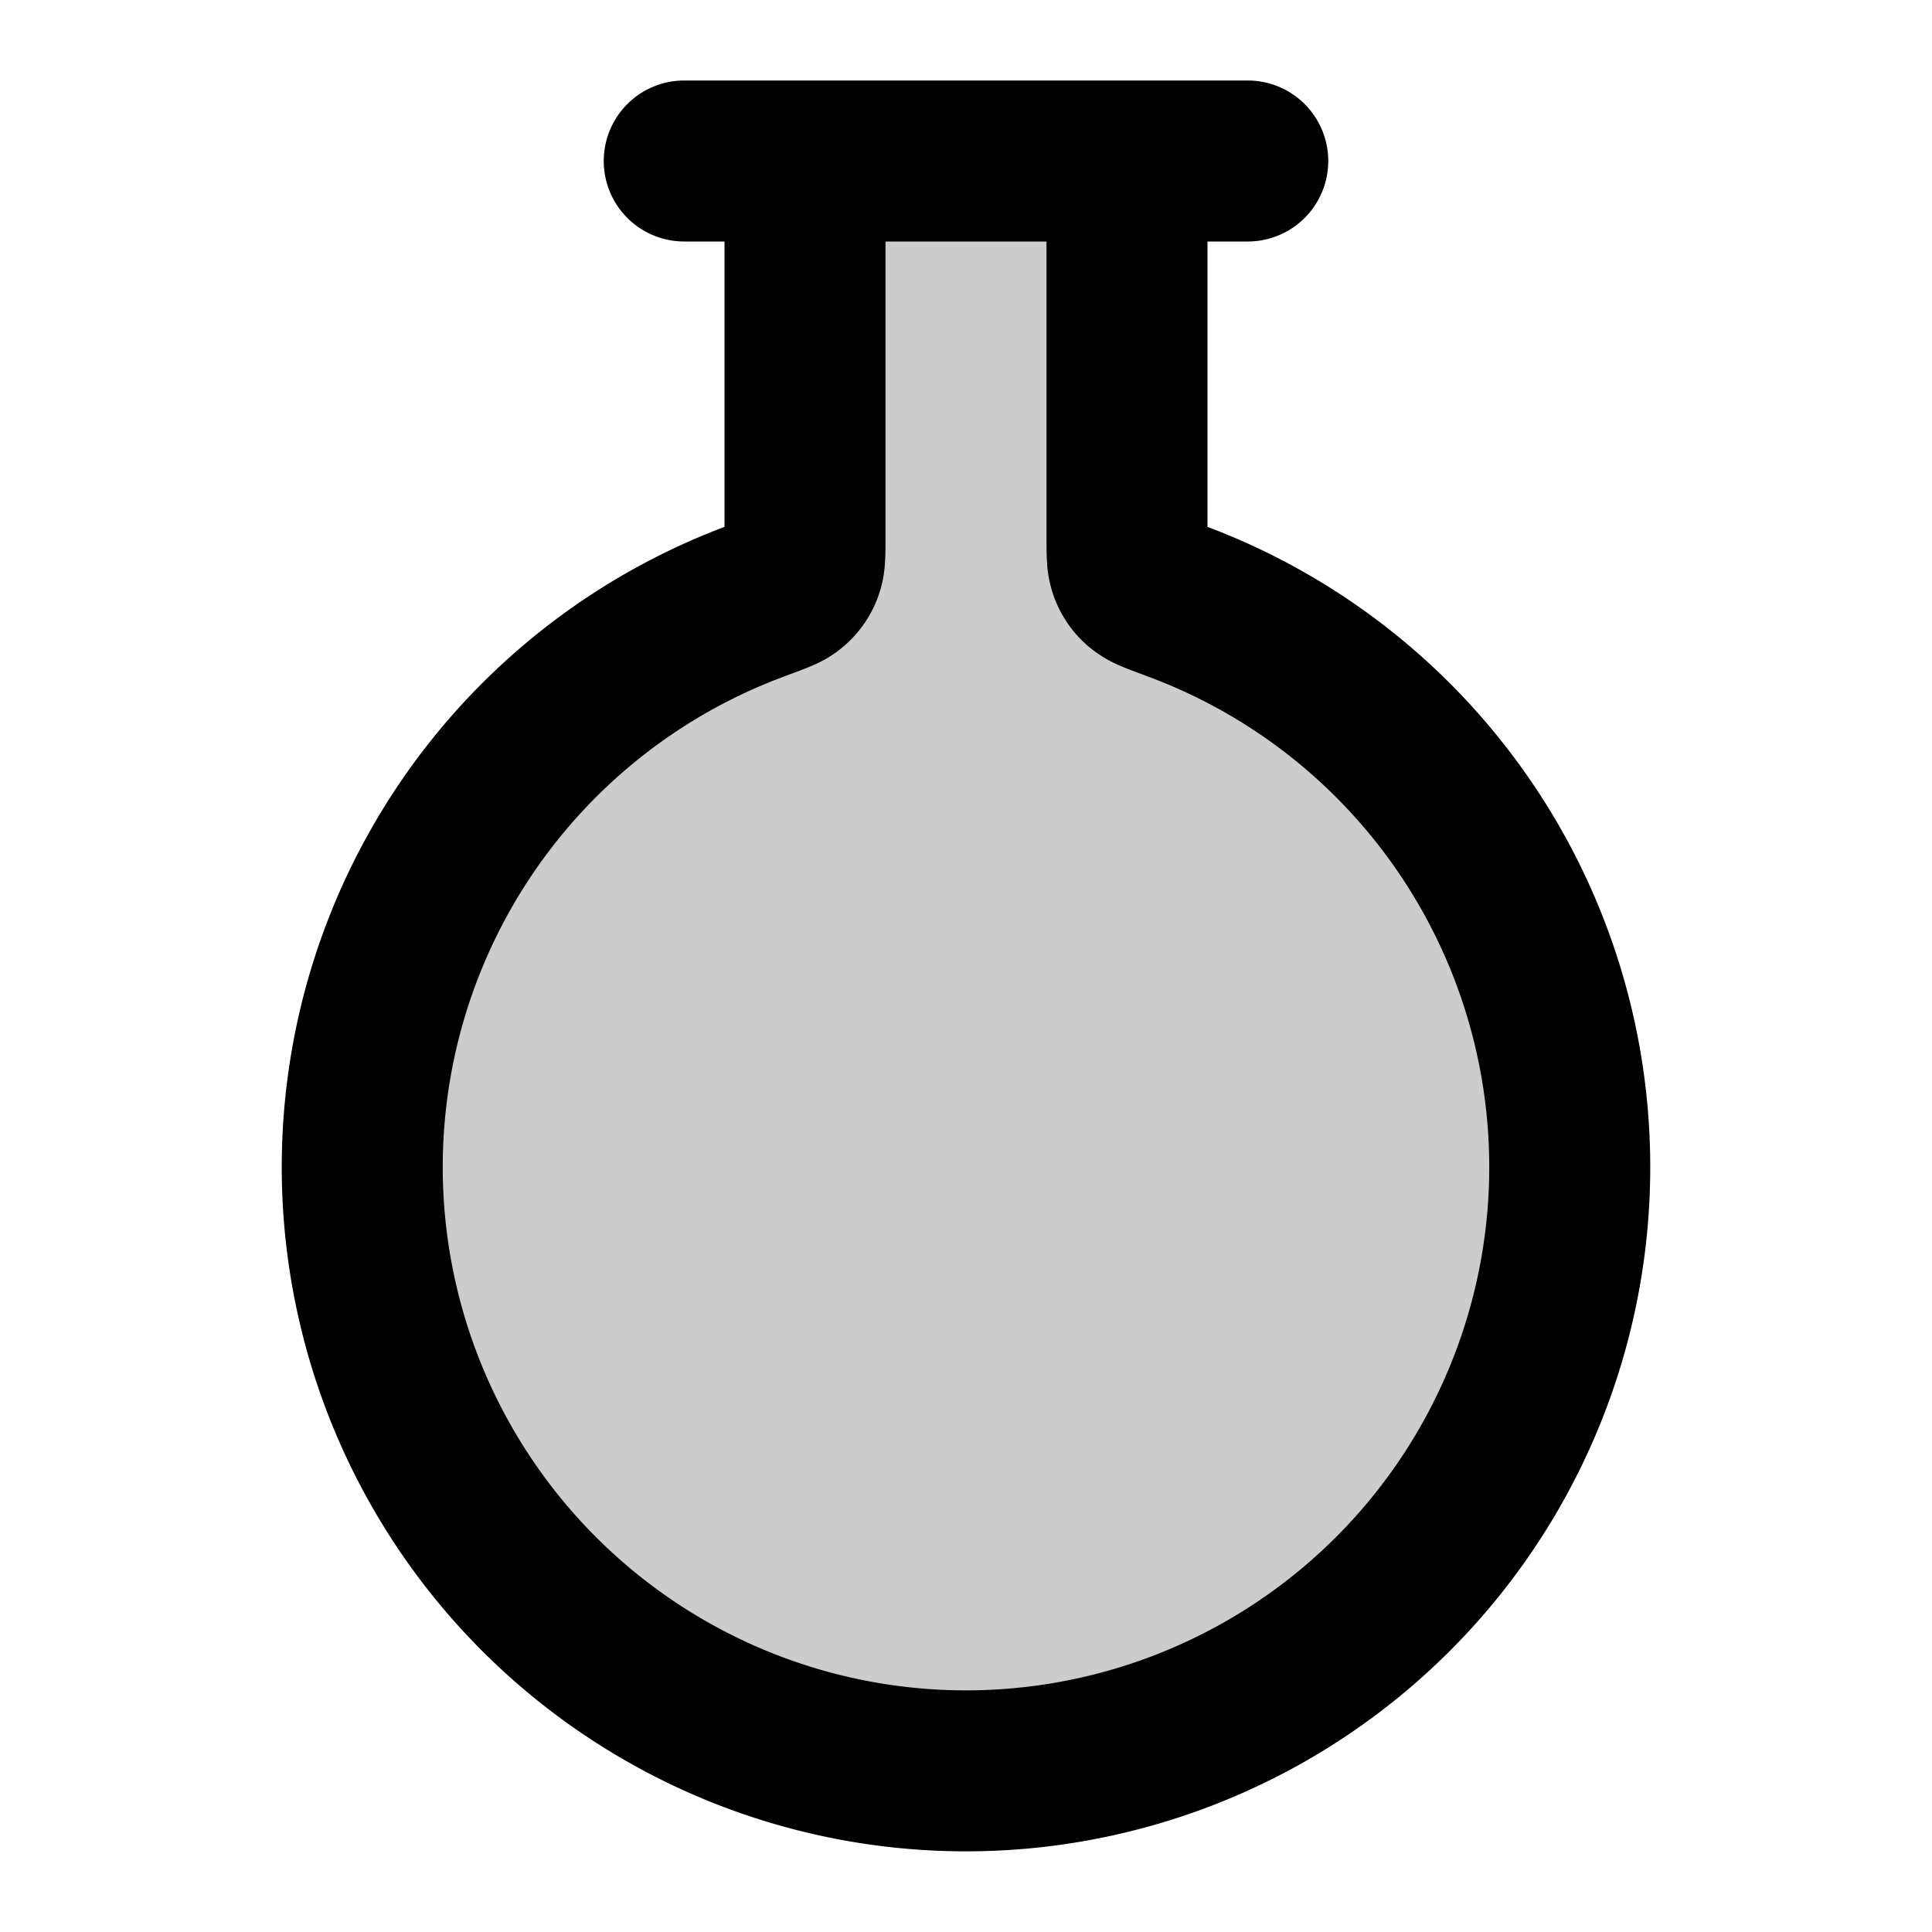 <svg xmlns="http://www.w3.org/2000/svg" width="24" height="24" viewBox="0 0 24 24">
  <path d="M12 22a7.5 7.5 0 0 0 2.58-14.544c-.226-.083-.339-.125-.409-.185a.469.469 0 0 1-.138-.198C14 6.986 14 6.878 14 6.66V2.8c0-.28 0-.42-.055-.527a.5.5 0 0 0-.218-.218C13.62 2 13.48 2 13.2 2h-2.4c-.28 0-.42 0-.527.055a.5.5 0 0 0-.218.218C10 2.38 10 2.52 10 2.8v3.86c0 .218 0 .326-.033.413a.47.47 0 0 1-.138.198c-.07.06-.183.102-.409.184A7.5 7.5 0 0 0 12 22Z" opacity=".2"/>
  <path fill-rule="evenodd" d="M7.5 2a1 1 0 0 1 1-1h7a1 1 0 1 1 0 2H15v3.545a8.5 8.5 0 1 1-6 0V3h-.5a1 1 0 0 1-1-1ZM11 3v3.678c0 .093 0 .203-.006.301a1.468 1.468 0 0 1-.913 1.293c-.093.04-.202.08-.3.116l-.017.007a6.5 6.5 0 1 0 4.472 0l-.017-.007a5.767 5.767 0 0 1-.3-.116 1.534 1.534 0 0 1-.405-.248l.657-.753-.657.753a1.468 1.468 0 0 1-.415-.594l.934-.357-.934.357a1.51 1.51 0 0 1-.093-.45C13 6.88 13 6.77 13 6.677V3h-2Z" clip-rule="evenodd"/>
</svg>
